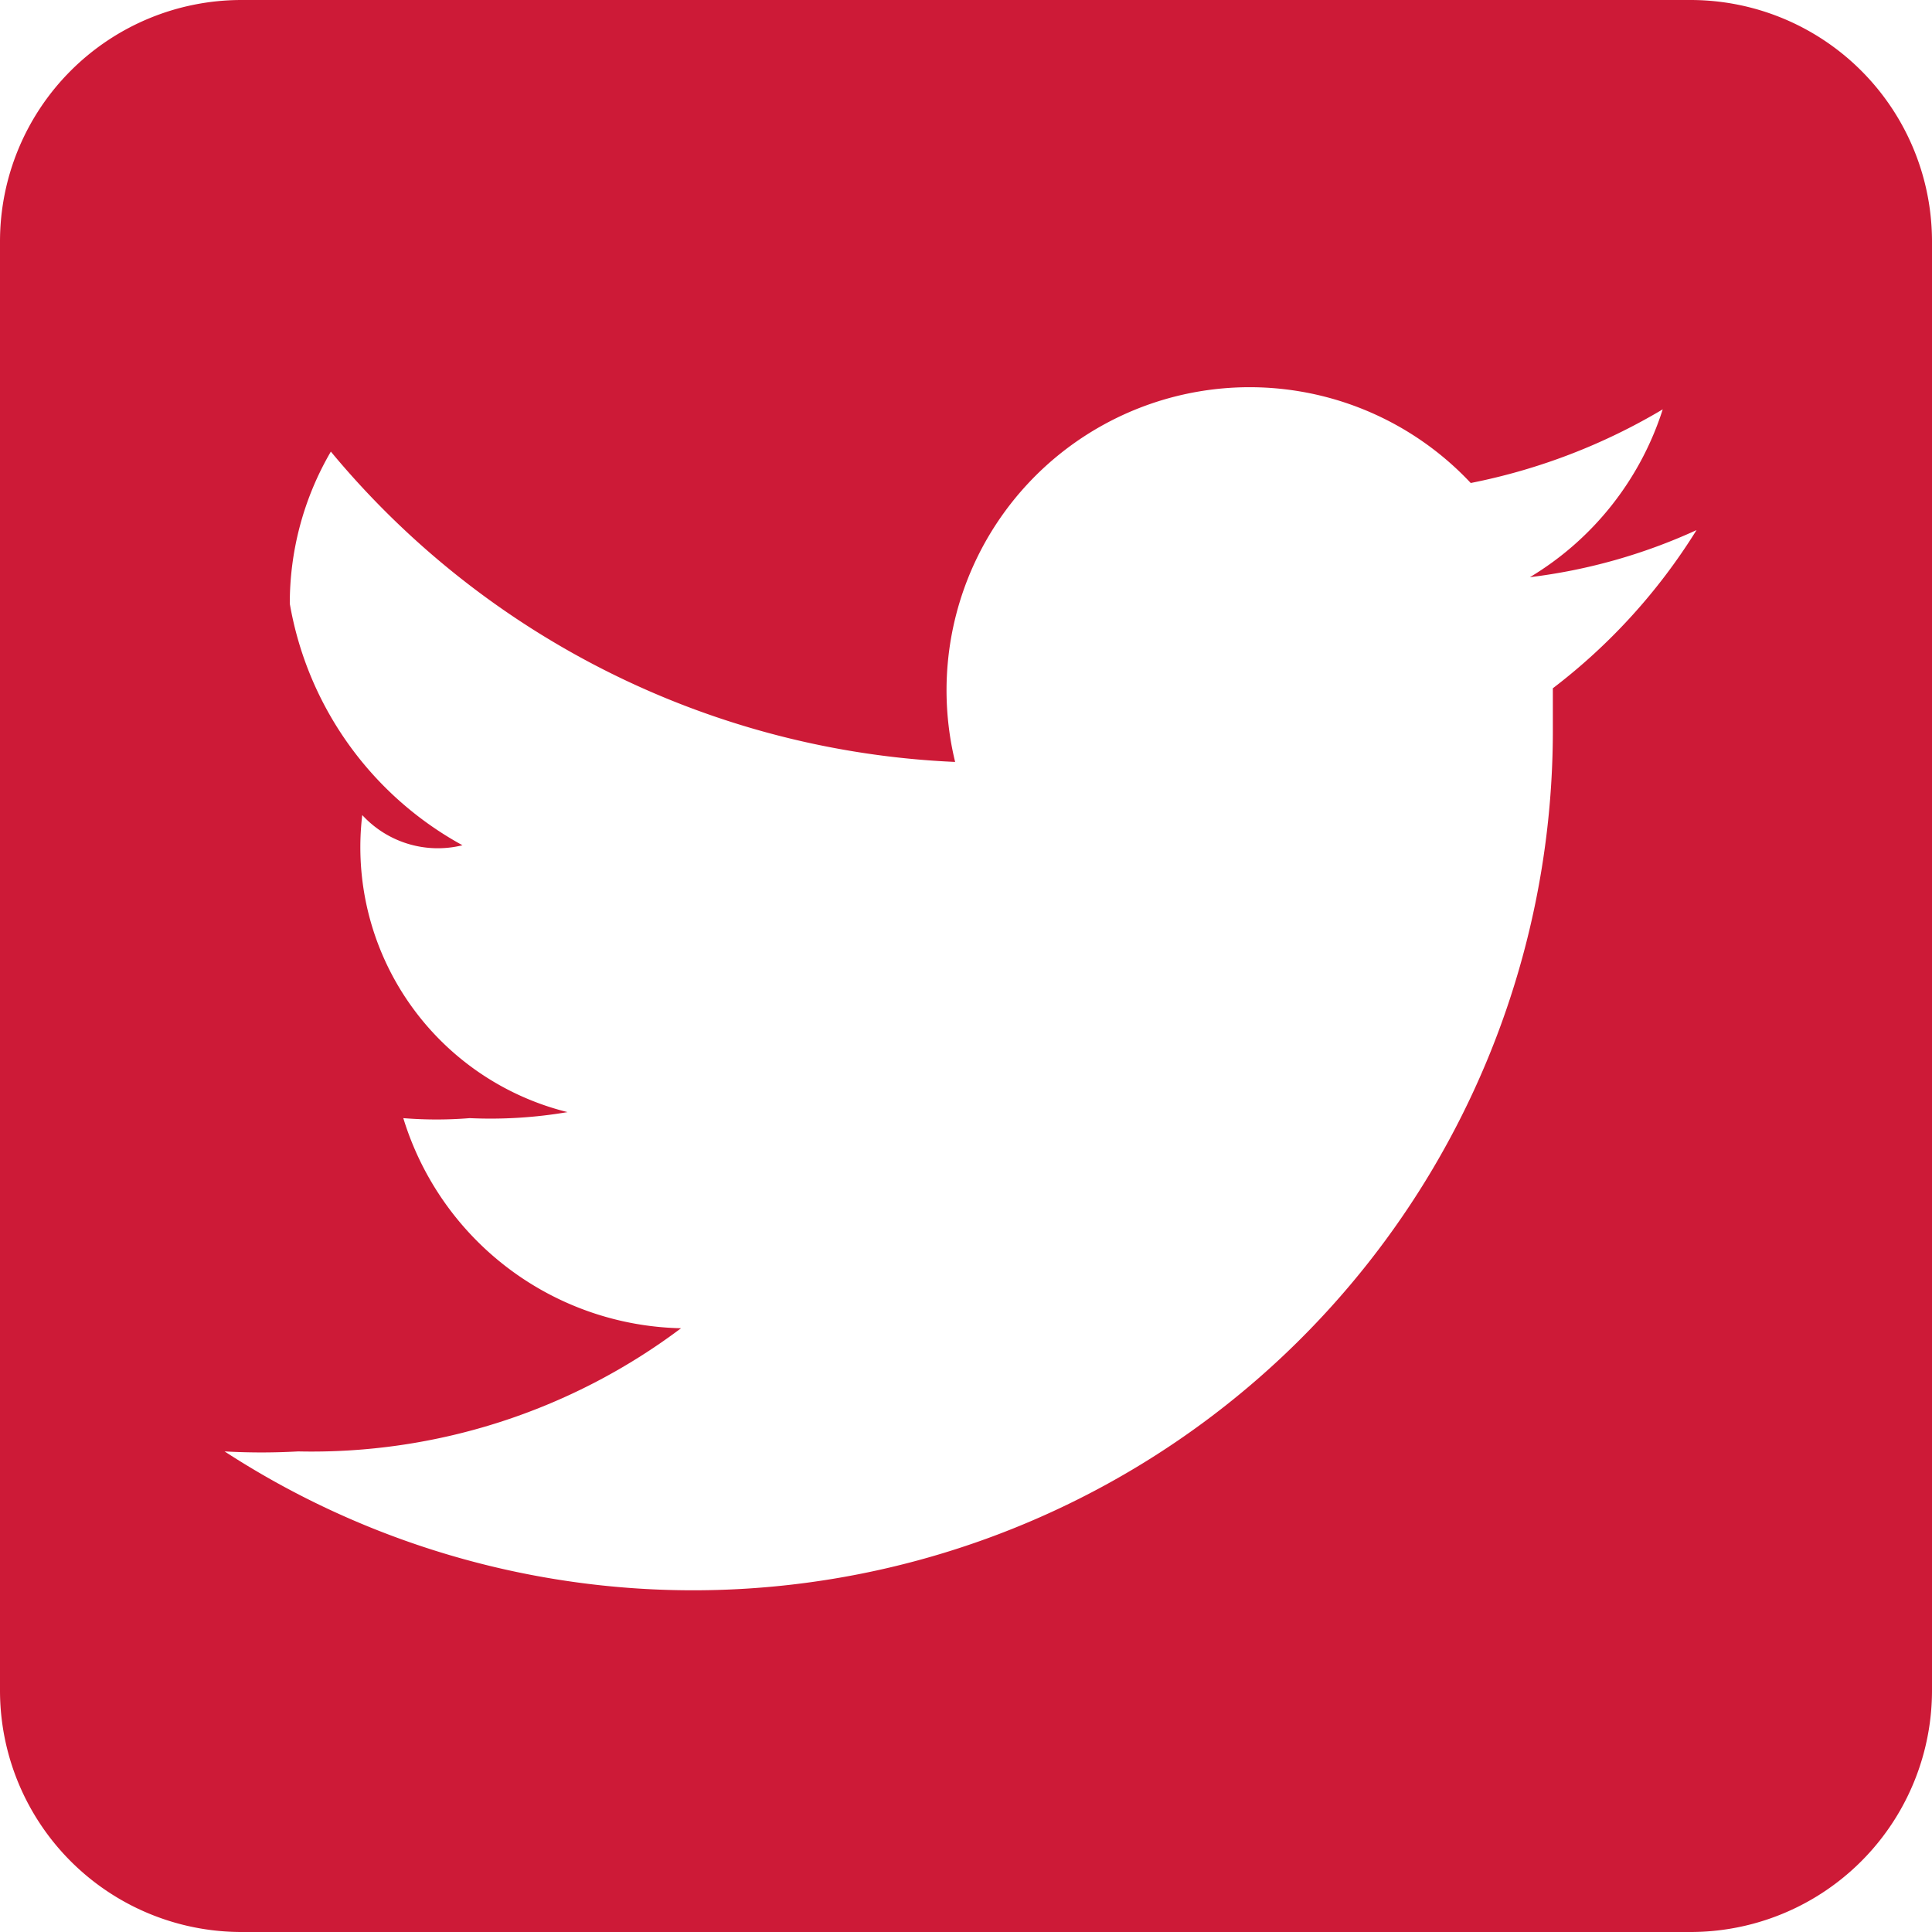 <svg id="Layer_1" data-name="Layer 1" xmlns="http://www.w3.org/2000/svg" viewBox="0 0 16 16"><defs><style>.cls-1{fill:#CD1A37;}</style></defs><title>twitter</title><path id="_Compound_Path_" data-name="&lt;Compound Path&gt;" class="cls-1" d="M16,2a2,2,0,0,0-2-2H2A2,2,0,0,0,0,2V14a2,2,0,0,0,2,2H14a2,2,0,0,0,2-2V2ZM12.86,5.7c0,0.11,0,.22,0,0.32a7.12,7.12,0,0,1-11,6,5.46,5.46,0,0,0,.61,0A5.09,5.09,0,0,0,5.64,11a2.46,2.46,0,0,1-2.3-1.74,3.42,3.42,0,0,0,.55,0A3.8,3.8,0,0,0,4.7,9.21,2.26,2.26,0,0,1,3,6.75v0A0.85,0.85,0,0,0,3.83,7,2.83,2.83,0,0,1,2.4,5a2.49,2.49,0,0,1,.34-1.26A7.12,7.12,0,0,0,7.91,6.31,2.51,2.51,0,0,1,12.18,4a5,5,0,0,0,1.59-.61,2.51,2.51,0,0,1-1.1,1.39,4.66,4.66,0,0,0,1.38-.39h0A4.89,4.89,0,0,1,12.86,5.7Z"/></svg>